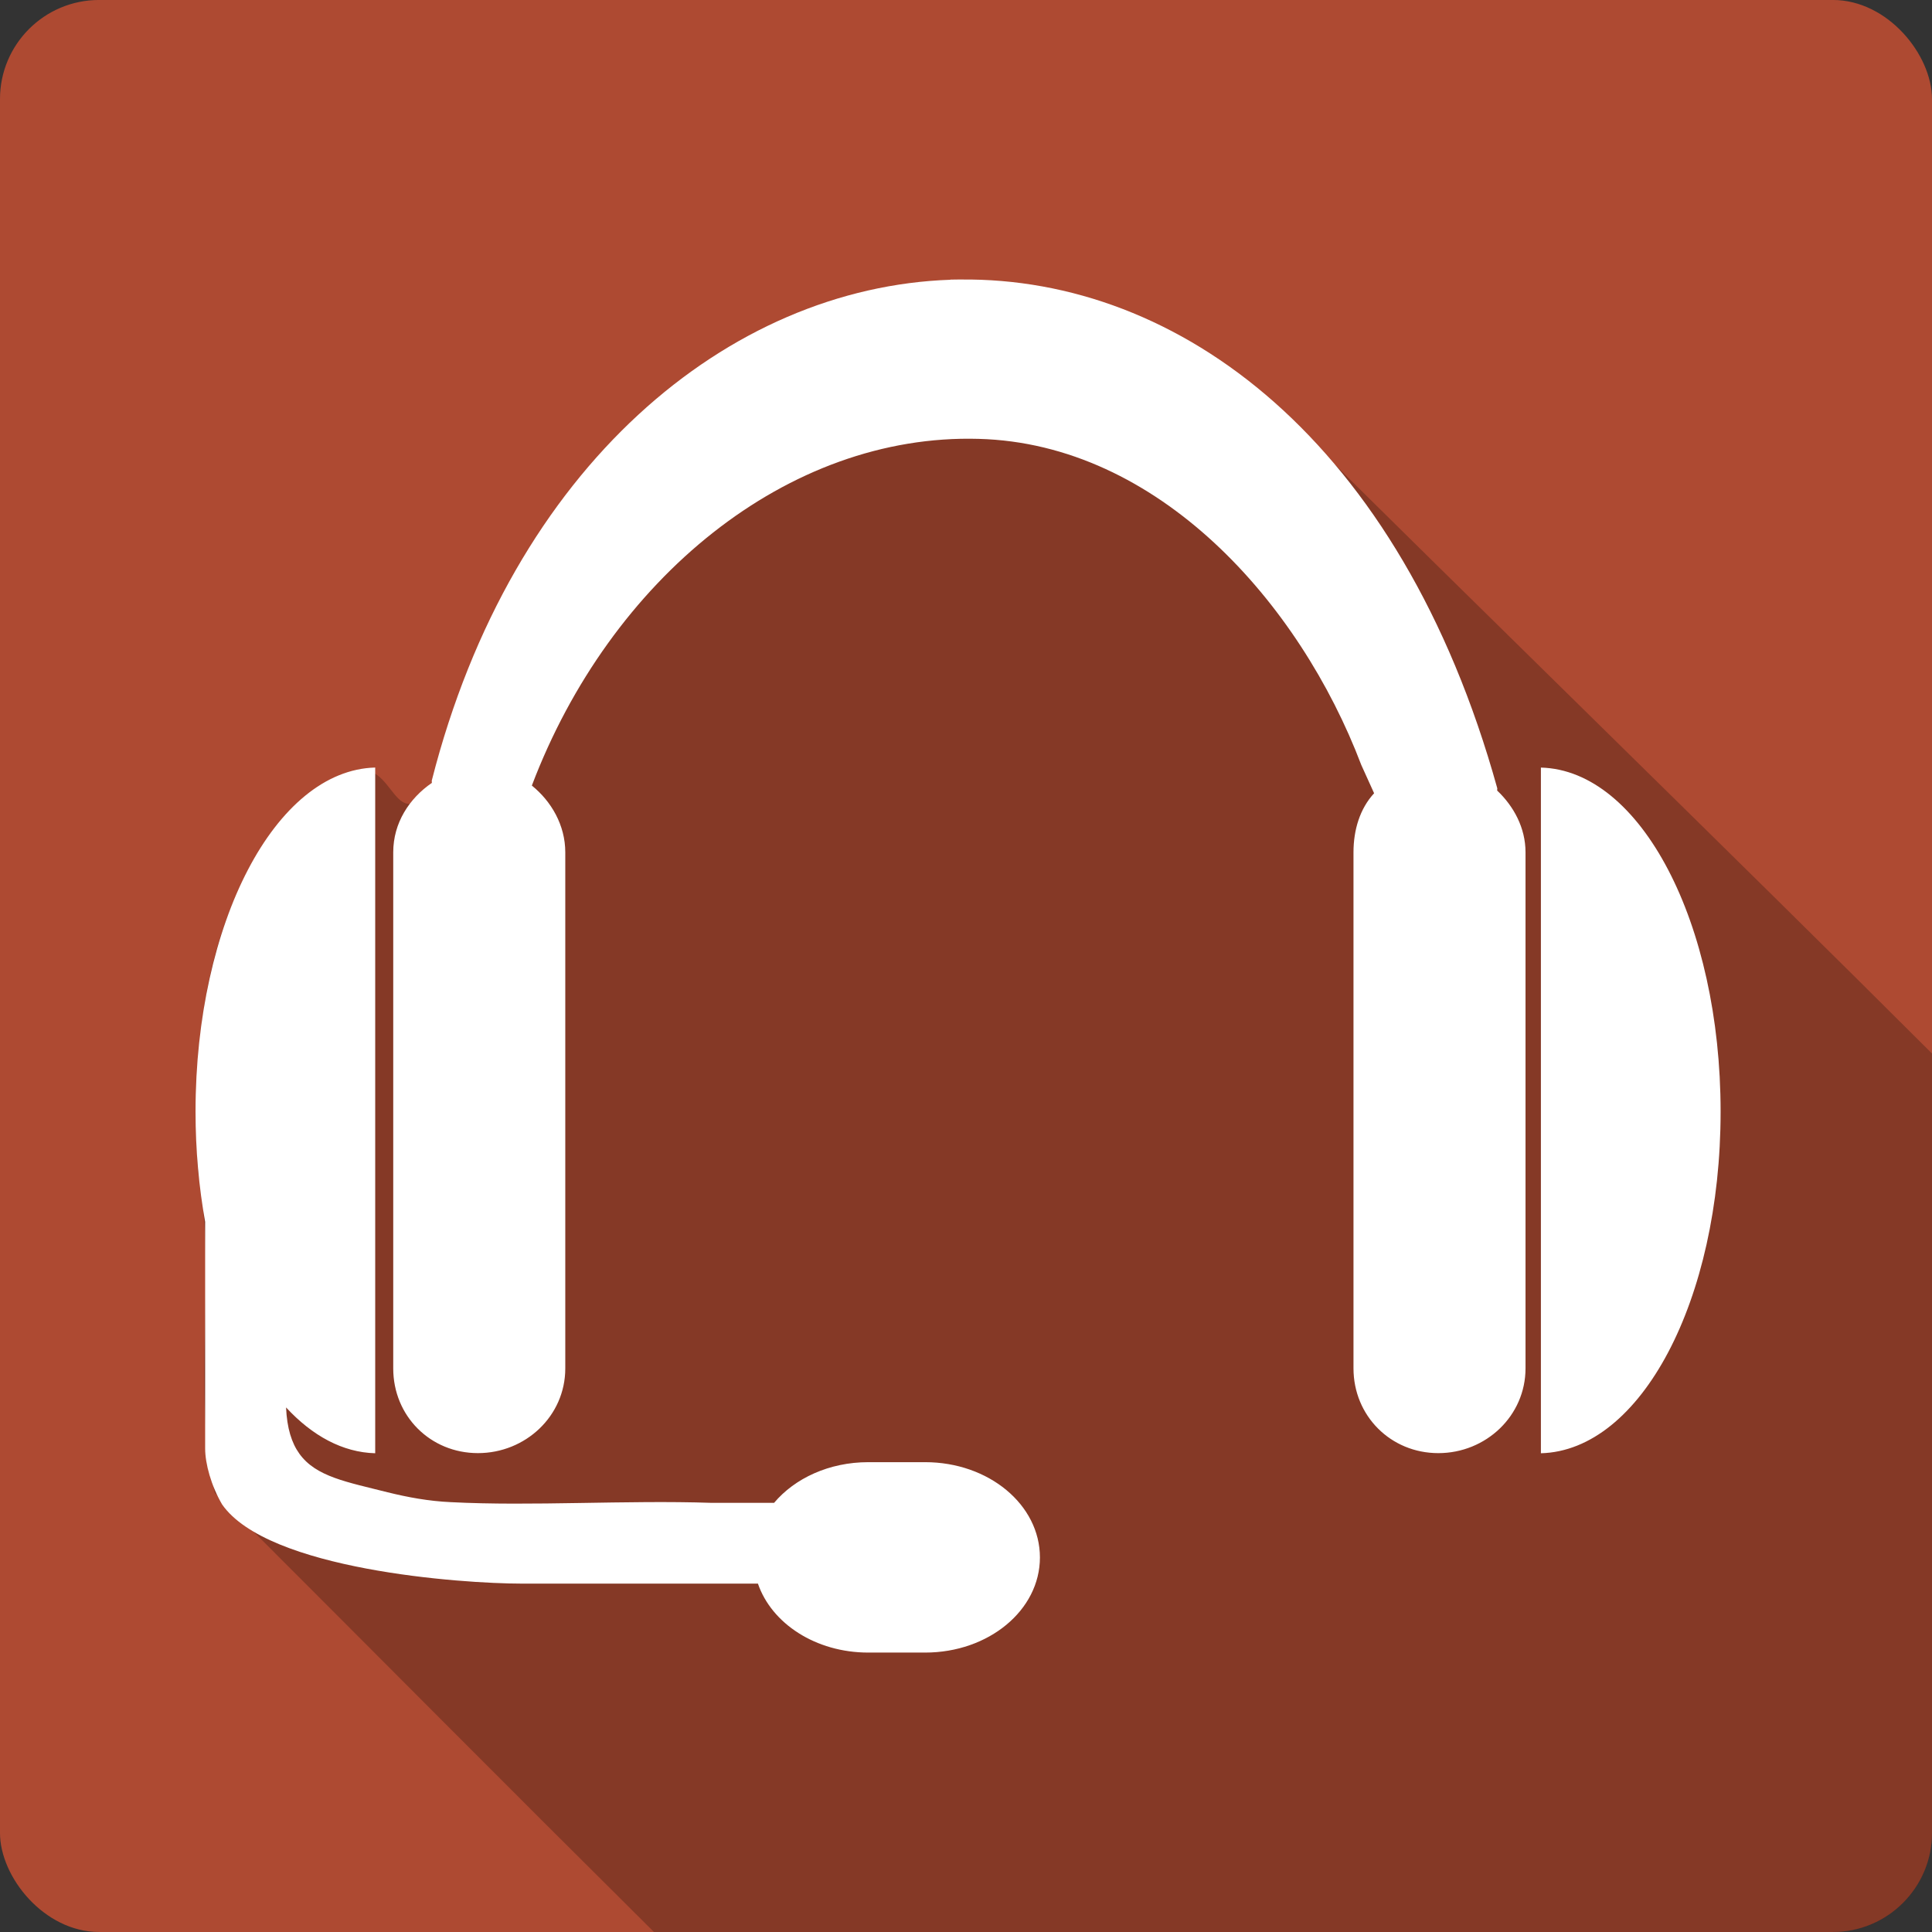 <?xml version="1.0" encoding="UTF-8" standalone="no"?>
<!-- Created with Inkscape (http://www.inkscape.org/) -->

<svg
   xmlns:dc="http://purl.org/dc/elements/1.1/"
   xmlns:cc="http://creativecommons.org/ns#"
   xmlns:rdf="http://www.w3.org/1999/02/22-rdf-syntax-ns#"
   xmlns:svg="http://www.w3.org/2000/svg"
   xmlns="http://www.w3.org/2000/svg"
   xmlns:sodipodi="http://sodipodi.sourceforge.net/DTD/sodipodi-0.dtd"
   xmlns:inkscape="http://www.inkscape.org/namespaces/inkscape"
   version="1.1"
   width="100%"
   height="100%"
   viewBox="0 0 512 512"
   id="svg2"
   inkscape:version="0.91 r13725"
   sodipodi:docname="audio-headset.svg">
  <rect x="0" y="0" width="512" height="512" fill="#333333" stroke="none"/>
  <sodipodi:namedview
     pagecolor="#ffffff"
     bordercolor="#666666"
     borderopacity="1"
     objecttolerance="10"
     gridtolerance="10"
     guidetolerance="10"
     inkscape:pageopacity="0"
     inkscape:pageshadow="2"
     inkscape:window-width="640"
     inkscape:window-height="480"
     id="namedview2171"
     showgrid="false"
     inkscape:zoom="0.546875"
     inkscape:cx="34.742857"
     inkscape:cy="240.45714"
     inkscape:current-layer="svg2" />
  <defs
     id="defs4338" />
  <rect
     width="512"
     height="512"
     rx="26.26"
     x="-0.002"
     y="-0.006"
     id="rect2578"
     style="fill:#ae4a32" />
  <path
     d="m 254.588,74.869 c -72.33,1.01 -125.73,67.22 -140.16,133.44 -11.287,15.16 -9.517,-11.981 -24.625,-2.063 -34.903,20.512 -39.519,67.37 -37.34,104.13 5.174,28.13 -1.822,57.44 4.469,85.25 47.04,47.04 75.49,75.77 116.38,116.38 l 312.44,0 c 14.546,0 26.25,-11.704 26.25,-26.25 l 0,-206.56 c -51.696,-51.625 -121.54,-119.56 -172.31,-170.03 -22.913,-21.279 -53.53,-34.786 -85.06,-34.28 l -0.031,0"
     inkscape:connector-curvature="0"
     id="path4332"
     style="fill-opacity:0.235" />
  <path
     d="m 254.608,74.064 c -0.917,0.01 -1.816,0.005 -2.732,0.037 l 0,0.037 c -58.641,2.01 -116.17,49.19 -137.44,132.68 -0.058,0.215 0.053,0.445 0,0.665 -5.959,4.099 -10.225,10.579 -10.225,18.385 l 0,136.78 c 0,12.611 9.835,22.444 22.444,22.444 12.611,0 23.15,-9.835 23.15,-22.444 l 0,-136.78 c 0,-7.178 -3.699,-13.517 -8.86,-17.684 20.775,-54.778 67.763,-93.31 118.4,-91.88 47.578,1.267 85.03,43.28 101.41,86.42 l 3.397,7.498 c -3.743,4.054 -5.464,9.679 -5.464,15.653 l 0,136.74 c 0,12.611 9.873,22.481 22.481,22.481 12.611,0 23.11,-9.873 23.11,-22.481 l 0,-136.74 c 0,-6.51 -3.142,-12.216 -7.498,-16.354 -0.058,-0.215 0.058,-0.45 0,-0.665 -25.672,-92.32 -84.39,-135.38 -142.17,-134.78 m -155.17,129.33 c -26.456,0.683 -47.623,41.16 -47.623,91.19 0,10.246 0.908,20.06 2.547,29.2 l 0,60.07 c 0,4.02 1.589,9.869 4.504,14.841 12.1,17.319 63.32,20.961 79.38,20.969 l 50.28,0 12.33,0 c 3.625,10.571 15.303,18.274 29.24,18.274 l 15.07,0 c 16.849,0 30.42,-11.241 30.42,-25.21 0,-13.98 -13.572,-25.25 -30.42,-25.25 l -15.07,0 c -10.35,0 -19.468,4.262 -24.96,10.779 l -16.613,0 c -22.631,-0.763 -47.627,0.936 -69.08,-0.185 -5.85,-0.265 -11.325,-1.283 -16.761,-2.621 -10.708,-2.719 -18.928,-4.082 -23.332,-10.19 -2.06,-2.853 -3.302,-6.759 -3.545,-12.291 6.95,7.528 15.01,11.921 23.625,12.145 l 0,-181.71 m 308.92,0 0,181.71 c 26.456,-0.688 47.623,-40.491 47.623,-90.52 0,-50.02 -21.17,-90.5 -47.623,-91.19"
     inkscape:connector-curvature="0"
     id="path4334"
     style="fill:#ffffff" />
</svg>
